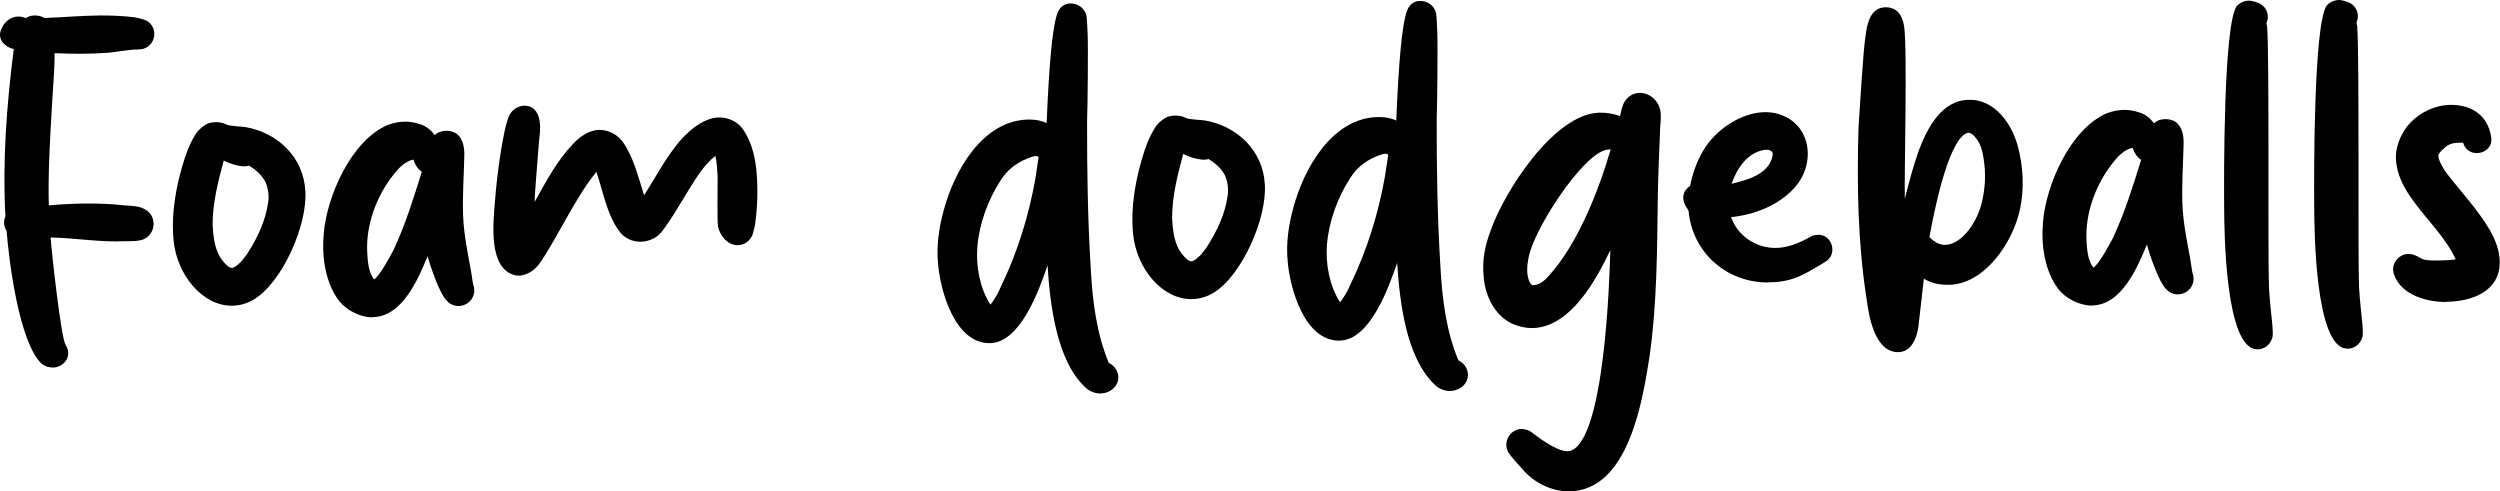 <?xml version="1.0" encoding="UTF-8"?>
<svg id="Layer_2" data-name="Layer 2" xmlns="http://www.w3.org/2000/svg" viewBox="0 0 189.06 37.16">
  <g id="Layer_1-2" data-name="Layer 1">
    <g>
      <path d="M3.96,27.79c-.28,0-.56-.08-.84-.31-1.68-1.66-2.44-7.71-2.62-10.02-.2-.28-.24-.68-.13-1l.04-.12c-.23-4.22.1-8.44.63-12.63C.37,3.56-.15,3.01.04,2.37c.2-.68.75-1.12,1.35-1.12.2,0,.36.04.56.12.24-.16.44-.2.68-.2.24,0,.48.04.72.19,1.39-.05,2.83-.18,4.22-.19.88,0,1.75.03,2.63.14.36.08.76.15,1.04.35.84.71.37,2.07-.74,2.08-.76,0-1.51.17-2.31.25-1.35.09-2.71.1-4.06.03,0,1.39-.14,2.75-.21,4.14-.14,2.43-.29,4.9-.23,7.37.96-.09,1.91-.13,2.87-.14.96,0,1.91.03,2.83.14.56.04,1.12.03,1.59.31.84.47.85,1.67.02,2.19-.44.24-1.07.21-1.59.21-1.87.09-3.75-.25-5.58-.28.05.88.77,7.52,1.13,8.12.56.87-.15,1.71-.98,1.72Z"/>
      <path d="M17.55,23.12c-2.23.02-4.16-2.32-4.42-4.91-.21-2.11.21-4.34.87-6.34.23-.68.51-1.32.9-1.88.24-.28.55-.56.91-.68.44-.12.92-.09,1.32.11.2.12,1.2.15,1.43.19,2.43.42,4.4,2.28,4.53,4.83.18,2.55-1.74,6.94-3.93,8.23-.56.32-1.11.45-1.63.45ZM18.32,19.69c.04-.08.36-.44.39-.52.75-1.16,1.38-2.48,1.57-3.87.08-.52,0-1.08-.21-1.55-.28-.52-.72-.91-1.24-1.23-.44.2-1.51-.15-1.91-.38-.43,1.6-.85,3.23-.84,4.9.05.8.13,1.63.53,2.35.16.28.6.83.88.87.24.04.63-.36.83-.56Z"/>
      <path d="M28.19,24c-.96,0-2-.54-2.56-1.26-1.04-1.39-1.3-3.34-1.15-5.05.22-2.79,2.06-7.06,4.84-8.24.44-.16.88-.25,1.31-.25.4,0,.76.07,1.12.19.44.12.84.43,1.12.83.24-.24.56-.32.87-.33.36,0,.76.11,1,.43.32.4.4.99.37,1.55-.03,1.43-.14,2.91-.09,4.38.05,1.43.34,2.83.59,4.18.04.16.13.92.17,1.07.33.91-.35,1.64-1.1,1.64-.32,0-.64-.11-.92-.43-.52-.51-1.25-2.66-1.42-3.34-.71,1.72-1.92,4.59-4.15,4.61ZM28.29,21.13c.44-.28,1.22-1.76,1.46-2.2.9-1.92,1.53-3.95,2.15-5.95-.32-.2-.52-.55-.64-.91-.68.12-1.23.77-1.62,1.29-1.22,1.6-1.97,3.72-1.87,5.71.04.72.09,1.51.53,2.07Z"/>
      <path d="M38.96,20.82c-2-.5-1.7-3.73-1.51-5.8.07-1.12.56-5.38,1.11-6.38.24-.4.67-.64,1.11-.65.4,0,.76.19.96.59.32.63.21,1.43.13,2.15-.04.6-.33,3.91-.33,4.54.87-1.56,1.69-3.12,2.92-4.4.51-.56,1.23-1.04,1.98-1.05.68,0,1.36.35,1.76.9.84,1.19,1.17,2.66,1.62,4.05.79-1.24,1.46-2.52,2.36-3.68.71-.96,2.02-2.2,3.33-2.21.68,0,1.36.31,1.76.86,1.04,1.47,1.14,3.46,1.11,5.21,0,.4-.11,2.03-.26,2.43,0,.04-.04.08-.04.16-.12.6-.63,1-1.19,1-.76,0-1.32-.71-1.48-1.38-.08-.52-.02-3.27-.03-3.82-.04-.52-.05-1.04-.17-1.55-.83.64-1.38,1.56-1.94,2.44-.35.56-1.81,3.08-2.33,3.52-.4.36-.91.52-1.39.53-.64,0-1.24-.27-1.64-.83-.93-1.31-1.18-2.94-1.7-4.45-.79.96-1.42,2.04-2.05,3.12-.35.6-1.93,3.52-2.44,4.04-.4.44-1.07.8-1.67.65Z"/>
      <path d="M83.23,29.76c-.4,0-.84-.15-1.16-.47-2.2-2.06-2.67-6.39-2.85-9.22-.66,1.92-2.07,5.87-4.38,5.88-2.63.02-3.73-3.96-3.9-5.99-.13-1.35.06-2.71.41-3.99.78-2.99,2.94-6.91,6.48-6.93.48,0,.92.07,1.32.27.07-1.43.27-7.13.86-8.41.2-.44.55-.64.95-.64.52,0,1.04.31,1.2.91.04.2.09,1.19.09,1.39.05.84,0,5.73-.04,6.57-.01,3.74.05,7.49.28,11.23.13,2.39.43,4.86,1.36,7.08.72.35.96,1.23.45,1.83-.28.32-.67.48-1.07.48ZM74.9,23.04c.32-.4.59-.88.79-1.36,1.26-2.6,2.11-5.35,2.61-8.18.04-.2.19-1.32.23-1.51.08-.24-.32-.2-.52-.12-.99.33-1.79.89-2.34,1.77-.95,1.48-1.61,3.24-1.76,5.03-.11,1.47.18,3.11.99,4.37Z"/>
      <path d="M90.11,22.62c-2.23.02-4.16-2.32-4.42-4.91-.21-2.11.21-4.34.87-6.34.23-.68.51-1.32.9-1.88.24-.28.55-.56.91-.68.44-.12.92-.09,1.32.11.2.12,1.2.15,1.43.19,2.43.42,4.4,2.28,4.53,4.83.18,2.55-1.74,6.94-3.92,8.23-.56.32-1.11.45-1.63.45ZM90.88,19.19c.04-.08.36-.44.39-.52.75-1.16,1.38-2.48,1.57-3.87.08-.52,0-1.08-.21-1.55-.28-.52-.72-.91-1.24-1.23-.44.2-1.51-.15-1.91-.38-.43,1.6-.85,3.23-.84,4.9.05.8.13,1.63.53,2.35.16.28.6.83.88.87.24.04.63-.36.83-.56Z"/>
      <path d="M109.67,29.57c-.4,0-.84-.15-1.16-.47-2.2-2.06-2.67-6.39-2.85-9.22-.66,1.92-2.07,5.87-4.38,5.88-2.63.02-3.73-3.96-3.9-5.99-.13-1.35.06-2.71.41-3.99.78-2.99,2.94-6.91,6.48-6.93.48,0,.92.07,1.32.27.07-1.43.27-7.13.86-8.41.2-.44.55-.64.95-.64.52,0,1.04.31,1.2.91.04.2.09,1.19.09,1.39.05.84,0,5.73-.04,6.57-.01,3.74.05,7.49.28,11.23.13,2.39.43,4.86,1.36,7.08.72.35.96,1.23.45,1.83-.28.32-.67.48-1.07.48ZM101.34,22.86c.32-.4.59-.88.79-1.36,1.26-2.6,2.11-5.35,2.61-8.18.04-.2.19-1.31.23-1.51.08-.24-.32-.2-.52-.12-.99.33-1.79.89-2.34,1.77-.95,1.48-1.61,3.24-1.76,5.03-.11,1.47.18,3.11.99,4.37Z"/>
      <path d="M118.64,37.16c-1.31,0-2.63-.66-3.48-1.65-.16-.16-.96-1.07-1.08-1.27-.48-.83.15-1.79.98-1.8.16,0,.28.04.44.08.16.04.32.16.48.28.6.47,2.04,1.5,2.76,1.3,2.62-.77,2.98-13.04,3.04-15.19-1.06,2.24-3.03,5.88-5.93,5.9-.36,0-.76-.07-1.12-.19-1.56-.47-2.44-2.17-2.53-3.73-.13-1.15.1-2.31.49-3.35,1.05-3.07,4.88-8.99,8.3-9.02.52,0,1.04.07,1.52.27.08-.36.15-.72.31-1.04.28-.48.71-.72,1.19-.73.68,0,1.4.51,1.56,1.38.08.52-.03,1.04-.03,1.51-.04.64-.17,4.38-.17,4.98-.05,4.02-.06,8.12-.63,12.11-.53,3.35-1.6,10.13-6.1,10.16ZM115.91,21.57c.52,0,.91-.36,1.23-.73,2.17-2.37,3.78-6.48,4.67-9.55-.04,0-.4.04-.48.08-1.79.57-5.26,5.85-5.72,8.04-.12.6-.19,1.24.01,1.79.04.12.16.36.28.36Z"/>
      <path d="M133.71,21.36c-3.11.02-5.71-2.23-6.01-5.38,0-.08-.16-.28-.2-.36-.36-.59-.25-1.19.31-1.56.19-.92.5-1.84.98-2.64.91-1.6,2.89-2.93,4.72-2.94.4,0,.84.07,1.24.23,2.28.86,2.57,3.81.88,5.57-1.19,1.28-3.01,1.97-4.72,2.14.49,1.39,1.85,2.34,3.36,2.33.92,0,1.79-.37,2.58-.81.12-.08.28-.16.44-.16,1.19-.25,1.8,1.42.73,2.03-.87.52-1.79,1.13-2.78,1.37-.48.12-.99.17-1.51.17ZM130.95,13.9c.99-.25,2.11-.53,2.74-1.33.2-.24.43-.76.35-1.04-.08-.16-.36-.24-.56-.2-1.31.17-2.14,1.41-2.53,2.57Z"/>
      <path d="M143.54,26.63c-1.75.01-2.21-2.69-2.38-4.01-.67-4.3-.74-8.68-.61-13.02.07-.96.36-6.06.55-7.01.11-.88.38-2.03,1.5-2.04.92,0,1.28.67,1.4,1.46.25,1.75,0,11.27.05,13.02.31-1.2.62-2.43,1.05-3.63.63-1.68,1.73-3.84,3.8-3.85.76-.04,1.56.31,2.12.82.76.67,1.29,1.66,1.57,2.66.41,1.51.5,3.18.19,4.7-.54,2.67-2.75,5.79-5.42,5.81-.68,0-1.28-.11-1.87-.46-.15,1.2-.26,2.39-.41,3.59-.11.84-.5,1.96-1.54,1.96ZM147.07,18.52c1.27,0,2.5-1.73,2.84-3.36.23-1.04.27-2.11.1-3.15-.08-.56-.21-1.11-.57-1.55-.16-.24-.48-.51-.72-.39-1.47.65-2.54,6.39-2.81,7.86l.04.04c.36.36.76.55,1.12.55Z"/>
      <path d="M158.21,23.11c-.96,0-2-.54-2.56-1.26-1.04-1.39-1.3-3.34-1.15-5.05.22-2.79,2.06-7.06,4.84-8.24.44-.16.88-.25,1.31-.25.4,0,.76.07,1.12.19.44.12.84.43,1.12.83.24-.24.56-.32.87-.32.36,0,.76.11,1,.43.32.4.4.99.37,1.55-.03,1.43-.14,2.91-.09,4.38.05,1.43.34,2.83.59,4.18.04.16.13.92.17,1.07.33.91-.35,1.64-1.1,1.64-.32,0-.64-.11-.92-.43-.52-.51-1.25-2.66-1.42-3.34-.71,1.72-1.92,4.59-4.15,4.61ZM158.31,20.24c.44-.28,1.22-1.76,1.46-2.2.9-1.92,1.53-3.95,2.15-5.95-.32-.2-.52-.55-.64-.91-.68.12-1.23.77-1.62,1.29-1.22,1.6-1.97,3.72-1.87,5.71.04.72.09,1.51.53,2.07Z"/>
      <path d="M170.7,26.41c-2.43.02-2.49-8.98-2.5-10.7-.02-2.43-.05-13.7.93-15.22.24-.28.59-.44.95-.44.16,0,.28.04.44.08.08.04.16.04.24.08.56.2.88.83.69,1.39-.08.12-.04.28,0,.4.18,2.51.04,17.24.14,19.75.05.96.17,1.91.26,2.87,0,.32.08.68-.03,1-.2.52-.63.8-1.11.8Z"/>
      <path d="M177.51,26.36c-2.43.02-2.49-8.98-2.5-10.7-.02-2.43-.05-13.7.93-15.22.24-.28.59-.44.95-.44.16,0,.28.04.44.08.08.04.16.04.24.08.56.2.88.83.69,1.39-.08.12-.04.28,0,.4.18,2.51.04,17.24.14,19.75.05.96.17,1.91.26,2.87,0,.32.08.68-.03,1-.2.52-.63.8-1.11.8Z"/>
      <path d="M185.02,22.84c-1.43.01-3.39-.49-3.96-2.04-.37-.91.54-1.88,1.5-1.52.28.08.48.28.76.35.4.12,1.95.07,2.39-.02-.77-1.67-2.17-2.97-3.22-4.44-.68-.91-1.25-1.98-1.3-3.14-.05-.84.31-1.75.82-2.44.83-1.04,2.1-1.65,3.33-1.66,1.59-.01,2.79.82,3.04,2.37.17.8-.47,1.28-1.07,1.28-.44,0-.88-.23-1.04-.79-.64,0-1.04,0-1.51.49-.12.08-.36.36-.36.48-.04.32.41,1.03.57,1.27,1.13,1.47,2.41,2.81,3.34,4.4.4.71.73,1.55.73,2.38.02,2.23-2.13,3-4.04,3.01Z"/>
    </g>
  </g>
</svg>